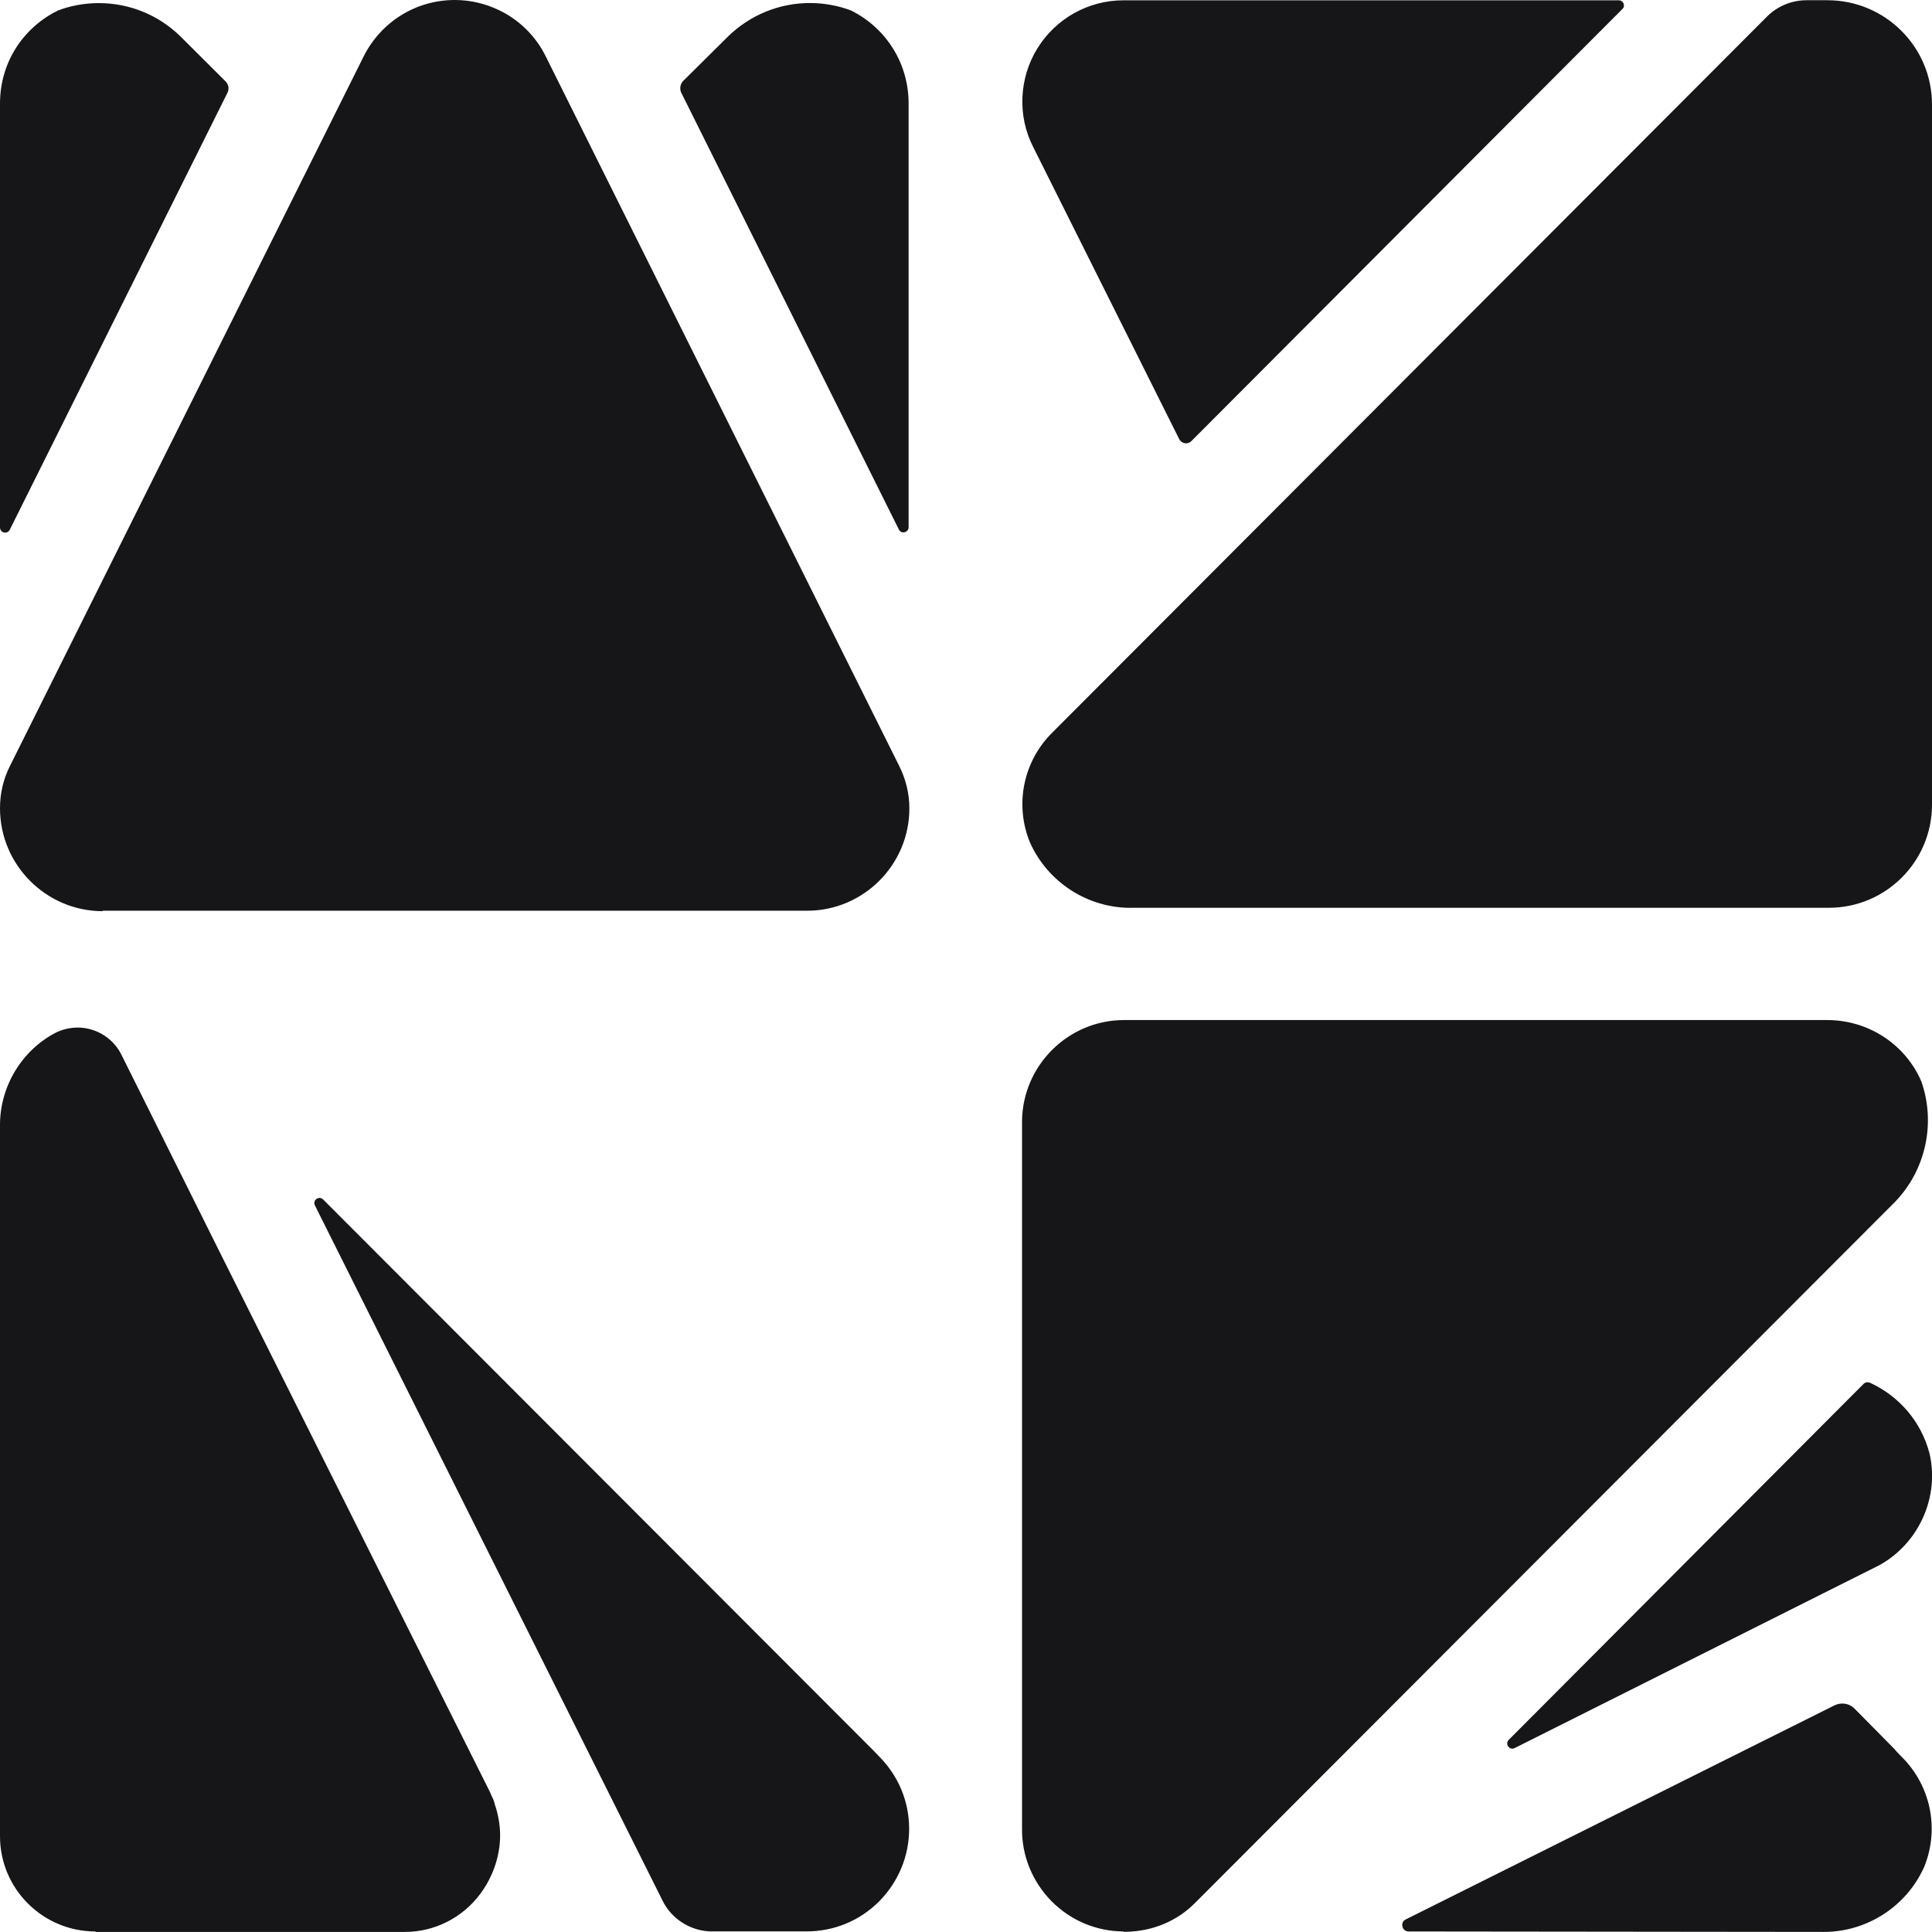 <svg x="0px" y="0px"
	 viewBox="0 0 255.67 255.67" style="enable-background:new 0 0 255.67 255.67;" xml:space="preserve">
<path d="M186.41,255.6c-0.88,0-1.19-1.22-0.37-1.6l56.66-28.29c0.34-0.17,0.71-0.27,1.09-0.27
	c0.65,0,1.22,0.24,1.67,0.71l5.35,5.42c0.01,0.01,0.01,0.02,0.01,0.03s0,0.02,0.01,0.03l0.77,0.8c3.87,3.8,5.09,9.51,3.06,14.57
	c-2.31,5.23-7.54,8.66-13.31,8.66L186.41,255.6z M148.67,255.62c0-0.01-0.01-0.02-0.02-0.02c-3.63-0.04-6.98-1.46-9.53-4.04
	c-2.51-2.58-3.91-5.98-3.87-9.58v-93.61c0.07-7.37,6.11-13.38,13.48-13.38h93.1c5.26,0,10.02,3.02,12.23,7.68l0.2,0.44
	c1.94,5.54,0.58,11.75-3.5,15.96l-92.59,92.73c-2.44,2.48-5.74,3.8-9.2,3.84h-0.29C148.68,255.64,148.67,255.63,148.67,255.62z
	 M12.64,255.62c0-0.01-0.01-0.02-0.02-0.02C5.66,255.59,0,249.96,0,243v-93.95c-0.07-5.23,2.89-10.12,7.51-12.46l0.41-0.17
	c0.71-0.27,1.53-0.44,2.34-0.44c2.51,0,4.82,1.46,5.88,3.74l12.84,25.78l35.87,71.67l0.2,0.48c0.14,0.27,0.27,0.54,0.37,0.88
	c0.02,0.14,0.06,0.27,0.1,0.4l0.07,0.18c0.44,1.43,0.65,2.89,0.58,4.35c-0.14,2.58-1.05,5.06-2.62,7.17
	c-2.34,3.16-6.05,5.03-9.95,5.03H12.65C12.64,255.64,12.64,255.63,12.64,255.62z M94.19,255.6c-2.79-0.03-5.37-1.66-6.56-4.18
	l-45.96-91.91c-0.34-0.68,0.54-1.32,1.09-0.78l72.76,72.86l0.78,0.81c2.58,2.58,4.01,5.98,4.01,9.61c0,3.63-1.43,7.03-3.97,9.61
	c-2.58,2.58-5.98,3.97-9.61,3.97H94.19z M246.63,183.12c0.17-0.17,0.41-0.2,0.51-0.2s0.24,0.03,0.34,0.07
	c3.94,1.83,6.76,5.2,7.85,9.31c1.36,5.77-1.36,11.89-6.59,14.81l-48.3,24.22c-0.68,0.34-1.32-0.54-0.78-1.09L246.63,183.12z
	 M13.59,120.55c0,0.02-0.02,0.03-0.03,0.03C6.1,120.56,0,114.46,0,106.96c0-1.97,0.44-3.87,1.32-5.6L48.1,7.51
	C50.41,2.89,55.03,0,60.19,0c2.07,0,4.08,0.48,5.94,1.39c2.65,1.29,4.82,3.46,6.11,6.11l46.77,93.89c0.85,1.7,1.33,3.63,1.33,5.54
	c0.03,7.47-6.05,13.59-13.52,13.59h-93.2C13.6,120.52,13.59,120.53,13.59,120.55z M149.63,120.14c-5.74,0-10.97-3.4-13.32-8.63
	c-2.07-4.99-0.92-10.77,2.99-14.61l94.56-94.73c1.36-1.36,3.26-2.14,5.2-2.14h2.76c7.65,0,13.85,6.17,13.85,13.81
	c0,26.72,0,83.65,0,92.64c0,7.54-6.11,13.65-13.65,13.65H149.63z M136.75,19.5c-2.14-4.14-1.9-9.17,0.54-13.11
	c2.44-3.94,6.73-6.35,11.38-6.35h65.55c0.61,0,0.92,0.75,0.48,1.15l-57.03,57.17c-0.48,0.51-1.32,0.37-1.63-0.27L136.75,19.5z
	 M23.85,4.79c-2.89-2.82-6.73-4.38-10.77-4.38c-1.94,0-3.84,0.37-5.43,0.99C2.92,3.74,0,8.42,0,13.69V69.8
	c0,0.71,0.95,0.95,1.29,0.31l28.8-57.81c0.27-0.51,0.17-1.15-0.27-1.56L23.85,4.79z M90.42,10.7c-0.41,0.41-0.51,1.05-0.27,1.56
	l28.8,57.81c0.31,0.65,1.29,0.41,1.29-0.31V13.69c0-5.26-2.92-9.95-7.61-12.3c-1.6-0.61-3.5-0.99-5.44-0.99
	c-4.04,0-7.88,1.56-10.8,4.38L90.42,10.7z" fill="#161618"/>
</svg>
